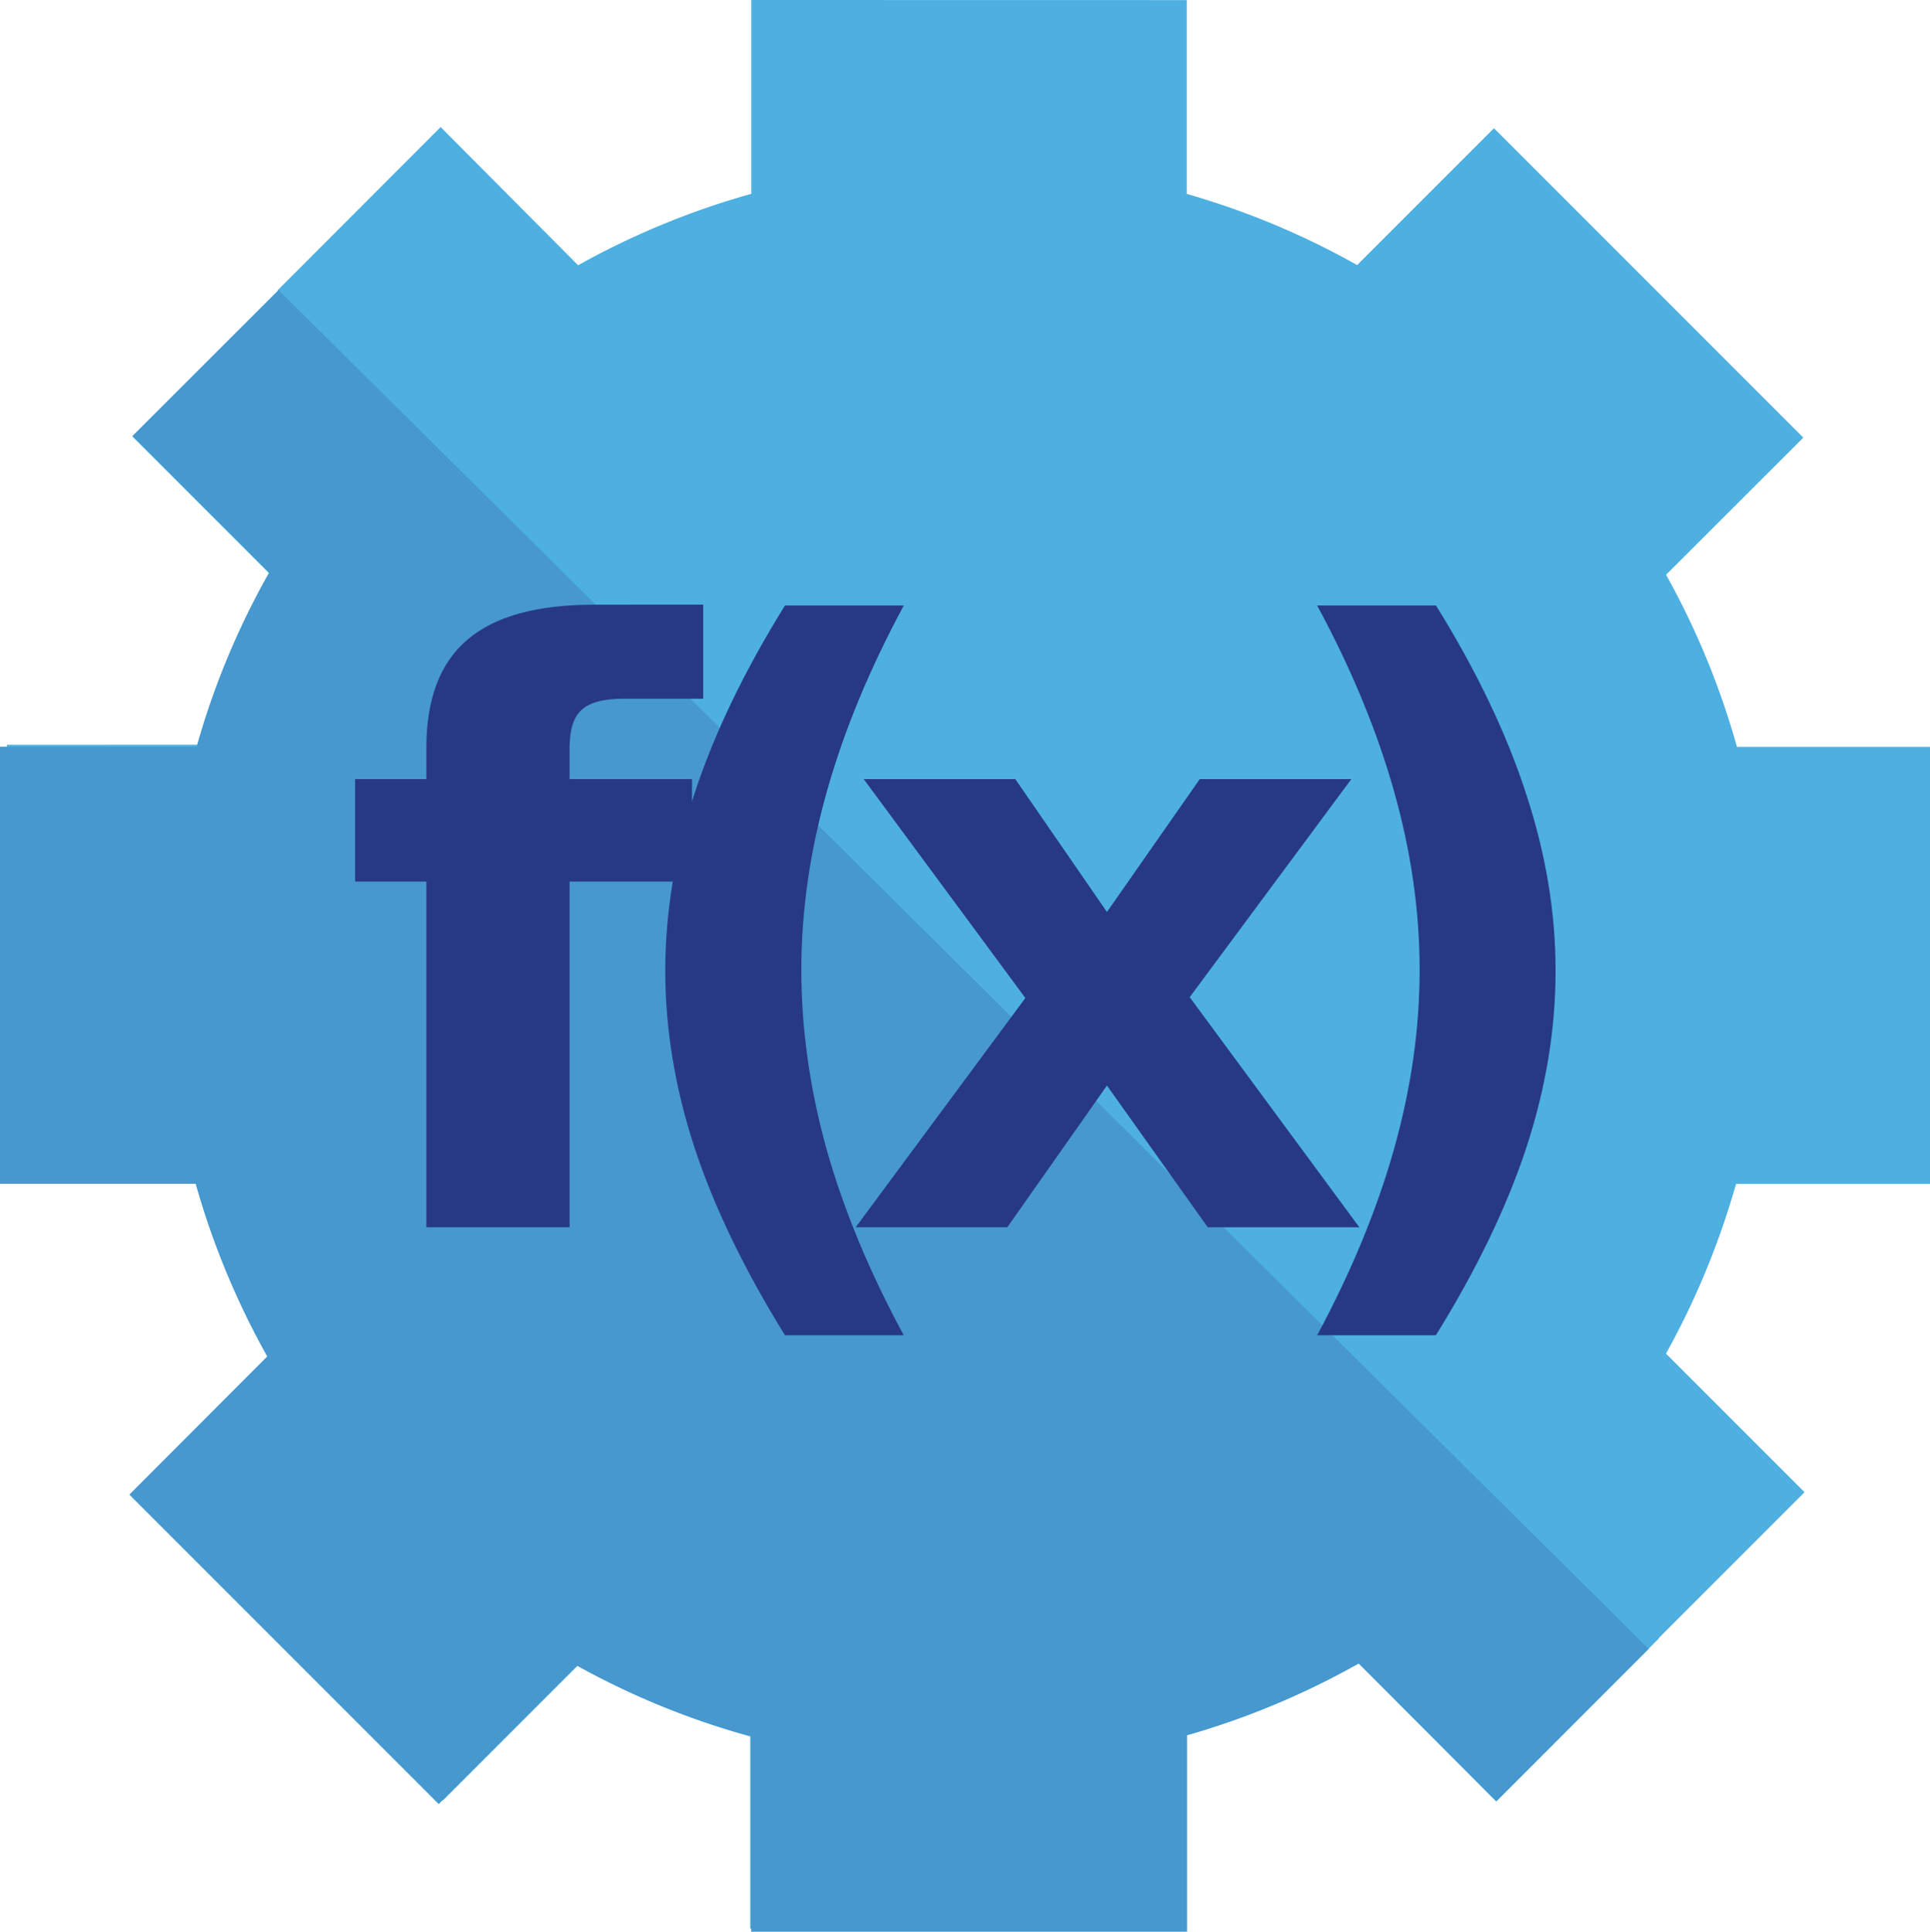 <?xml version="1.0" encoding="UTF-8"?>
<svg id="svg1953" width="23.109mm" height="23.124mm" version="1.1" viewBox="0 0 23.109 23.124" xmlns="http://www.w3.org/2000/svg" xmlns:cc="http://creativecommons.org/ns#" xmlns:dc="http://purl.org/dc/elements/1.1/" xmlns:rdf="http://www.w3.org/1999/02/22-rdf-syntax-ns#">
	<g id="g1403">
		<path id="path1010" d="m8.996 0v2.32a9.525 9.525 0 0 0-2.074 0.855l-1.646-1.654-1.95 1.952 0.005 5e-3 -1.744 1.741 1.635 1.636a9.398 9.398 0 0 0-0.868 2.085h-2.355v5.231h2.344a9.525 9.525 0 0 0 0.857 2.067l-1.651 1.654 3.704 3.704 1.657-1.656a9.425 9.425 0 0 0 2.085 0.849v2.336h5.218v-2.352a9.456 9.456 0 0 0 2.056-0.86l1.649 1.649 1.823-1.823-0.005-5e-3 1.871-1.871-1.659-1.659a9.581 9.581 0 0 0 0.839-2.032h2.323v-5.231h-2.312a9.525 9.525 0 0 0-0.849-2.061l1.643-1.641-3.704-3.704-1.638 1.638a9.493 9.493 0 0 0-2.04-0.852v-2.32z" fill="#4db0e1" stroke-width=".265" style="isolation:isolate"/>
		<path id="path8-6-0" class="cls-2" d="m0.082 8.916v5.231h2.312a9.525 9.525 0 0 0 0.849 2.061l-1.643 1.64 3.704 3.704 1.638-1.638a9.493 9.493 0 0 0 2.04 0.852v2.32h5.212v-2.32a9.525 9.525 0 0 0 2.074-0.855l1.646 1.654 1.95-1.953-16.404-16.264-1.876 1.876 1.659 1.659a9.581 9.581 0 0 0-0.839 2.032z" fill="#4db0e1" stroke-width=".265" style="isolation:isolate"/>
		<path id="path10-3-0" class="cls-3" d="m1.587 5.22 1.635 1.635a9.398 9.398 0 0 0-0.868 2.085h-2.355v5.231h2.344a9.525 9.525 0 0 0 0.857 2.066l-1.651 1.654 3.704 3.704 1.656-1.656a9.425 9.425 0 0 0 2.085 0.849v2.336h5.218v-2.352a9.456 9.456 0 0 0 2.056-0.86l1.648 1.648 1.823-1.823-16.404-16.264z" fill="#283782" fill-opacity=".2" stroke-width=".265" style="isolation:isolate"/>
		<g id="text1262" fill="#283983" stroke-width=".218" style="isolation:isolate" aria-label="f(x)">
			<path id="path936" d="m8.42 7.238v1.126h-0.948q-0.364 0-0.508 0.134-0.144 0.129-0.144 0.455v0.374h1.466v1.226h-1.466v4.138h-1.715v-4.138h-0.853v-1.226h0.853v-0.374q0-0.877 0.489-1.293 0.489-0.421 1.514-0.421z"/>
			<path id="path938" d="m10.822 15.984h-1.423q-0.733-1.183-1.083-2.246-0.35-1.068-0.35-2.117t0.35-2.122q0.354-1.078 1.083-2.251h1.423q-0.613 1.135-0.92 2.222-0.307 1.083-0.307 2.141 0 1.058 0.302 2.146 0.307 1.087 0.924 2.227z"/>
			<path id="path940" d="m12.277 11.947-1.935-2.62h1.815l1.097 1.59 1.111-1.59h1.815l-1.935 2.61 2.031 2.754h-1.815l-1.207-1.696-1.193 1.696h-1.815z"/>
			<path id="path942" d="m15.771 15.984q0.613-1.14 0.92-2.227t0.307-2.146q0-1.058-0.307-2.141-0.307-1.087-0.92-2.222h1.423q0.728 1.173 1.078 2.251 0.354 1.073 0.354 2.122t-0.35 2.117q-0.35 1.063-1.083 2.246z"/>
		</g>
	</g>
</svg>
